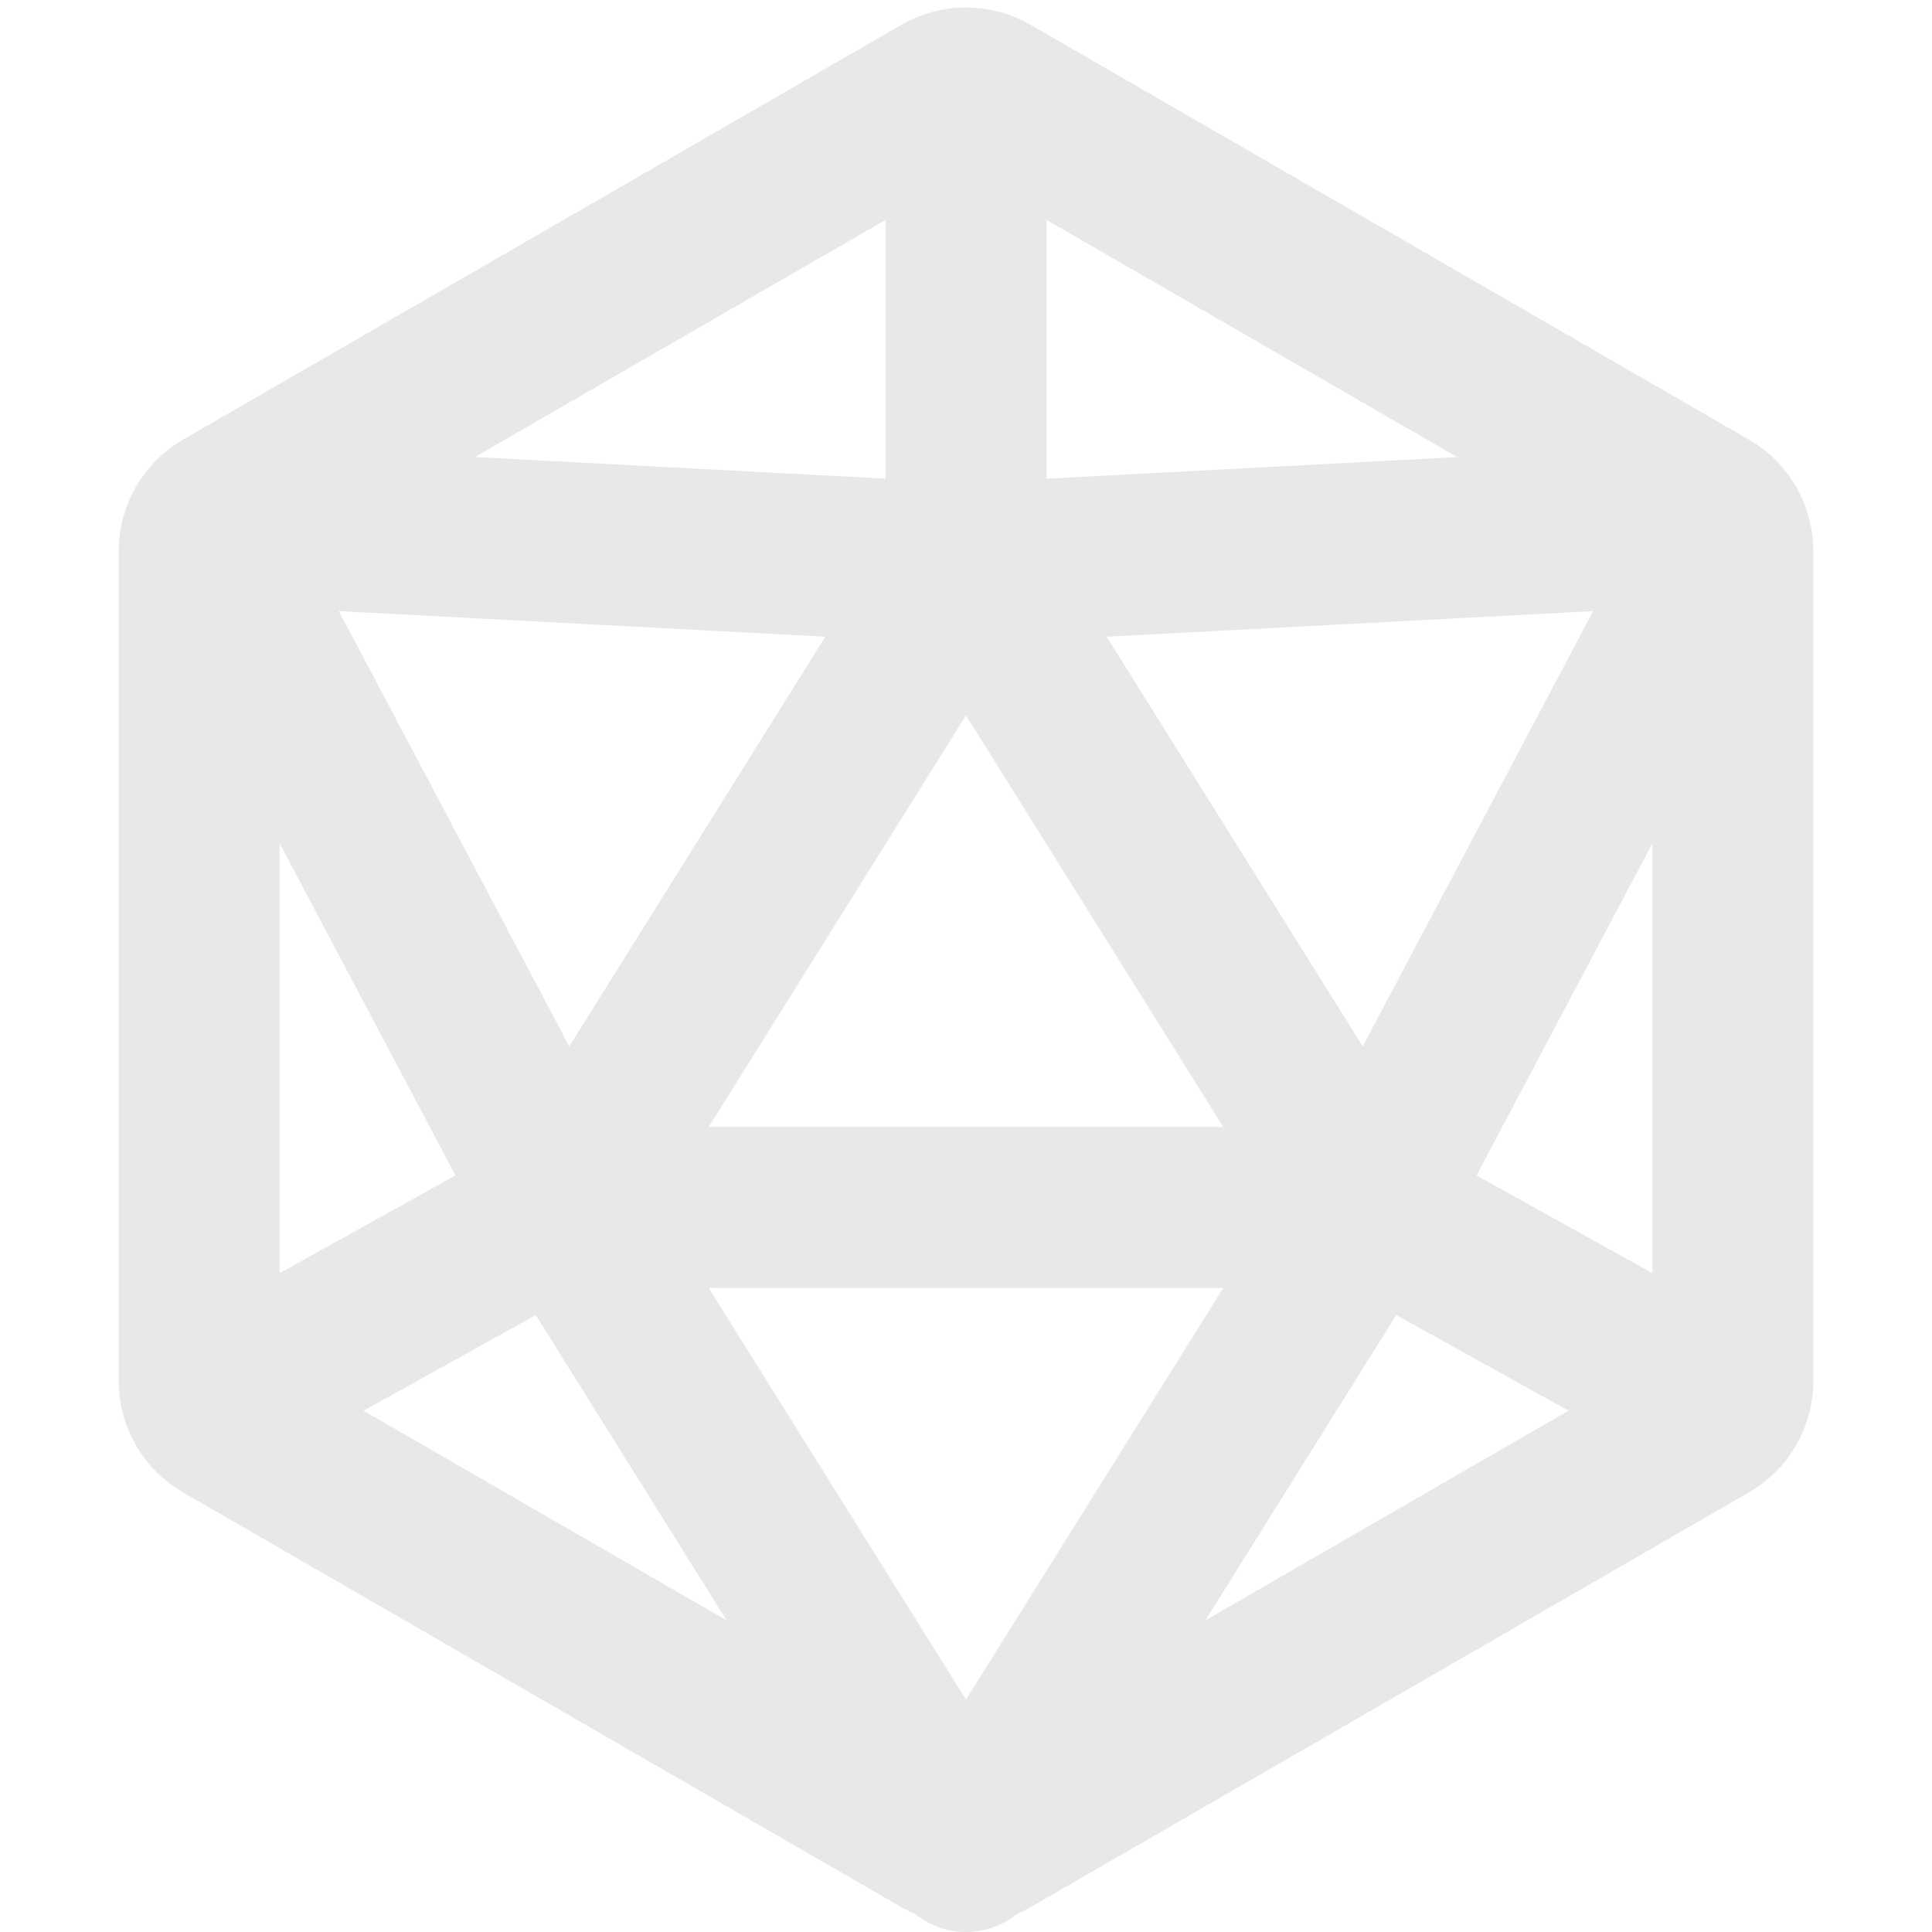 <svg width="24" height="24" viewBox="0 0 24 24" fill="none" xmlns="http://www.w3.org/2000/svg">
<path d="M11.7 1.173C11.886 1.066 12.114 1.066 12.3 1.173L21.226 6.327C21.412 6.434 21.526 6.632 21.526 6.846V17.154C21.526 17.368 21.412 17.566 21.226 17.673L12.3 22.827C12.114 22.934 11.886 22.934 11.7 22.827L2.774 17.673C2.588 17.566 2.474 17.368 2.474 17.154V6.846C2.474 6.632 2.588 6.434 2.774 6.327L11.7 1.173Z" stroke="#E8E8E8" stroke-width="2" stroke-linecap="round" stroke-linejoin="round"/>
<path d="M17 15H7L12 7L17 15Z" stroke="#E8E8E8" stroke-width="2" stroke-linecap="round" stroke-linejoin="round"/>
<path d="M2.5 6.5L12 7" stroke="#E8E8E8" stroke-width="2" stroke-linejoin="round"/>
<path d="M2.5 6.5L7 15" stroke="#E8E8E8" stroke-width="2" stroke-linejoin="round"/>
<path d="M21.5 6.5L17 15" stroke="#E8E8E8" stroke-width="2" stroke-linejoin="round"/>
<path d="M21.5 6.5L12 7V1" stroke="#E8E8E8" stroke-width="2" stroke-linejoin="round"/>
<path d="M21.5 17.5L17 15" stroke="#E8E8E8" stroke-width="2" stroke-linejoin="round"/>
<path d="M2.5 17.5L7 15" stroke="#E8E8E8" stroke-width="2" stroke-linejoin="round"/>
<path d="M7 15L12 23L17 15" stroke="#E8E8E8" stroke-width="2" stroke-linejoin="round"/>
</svg>
